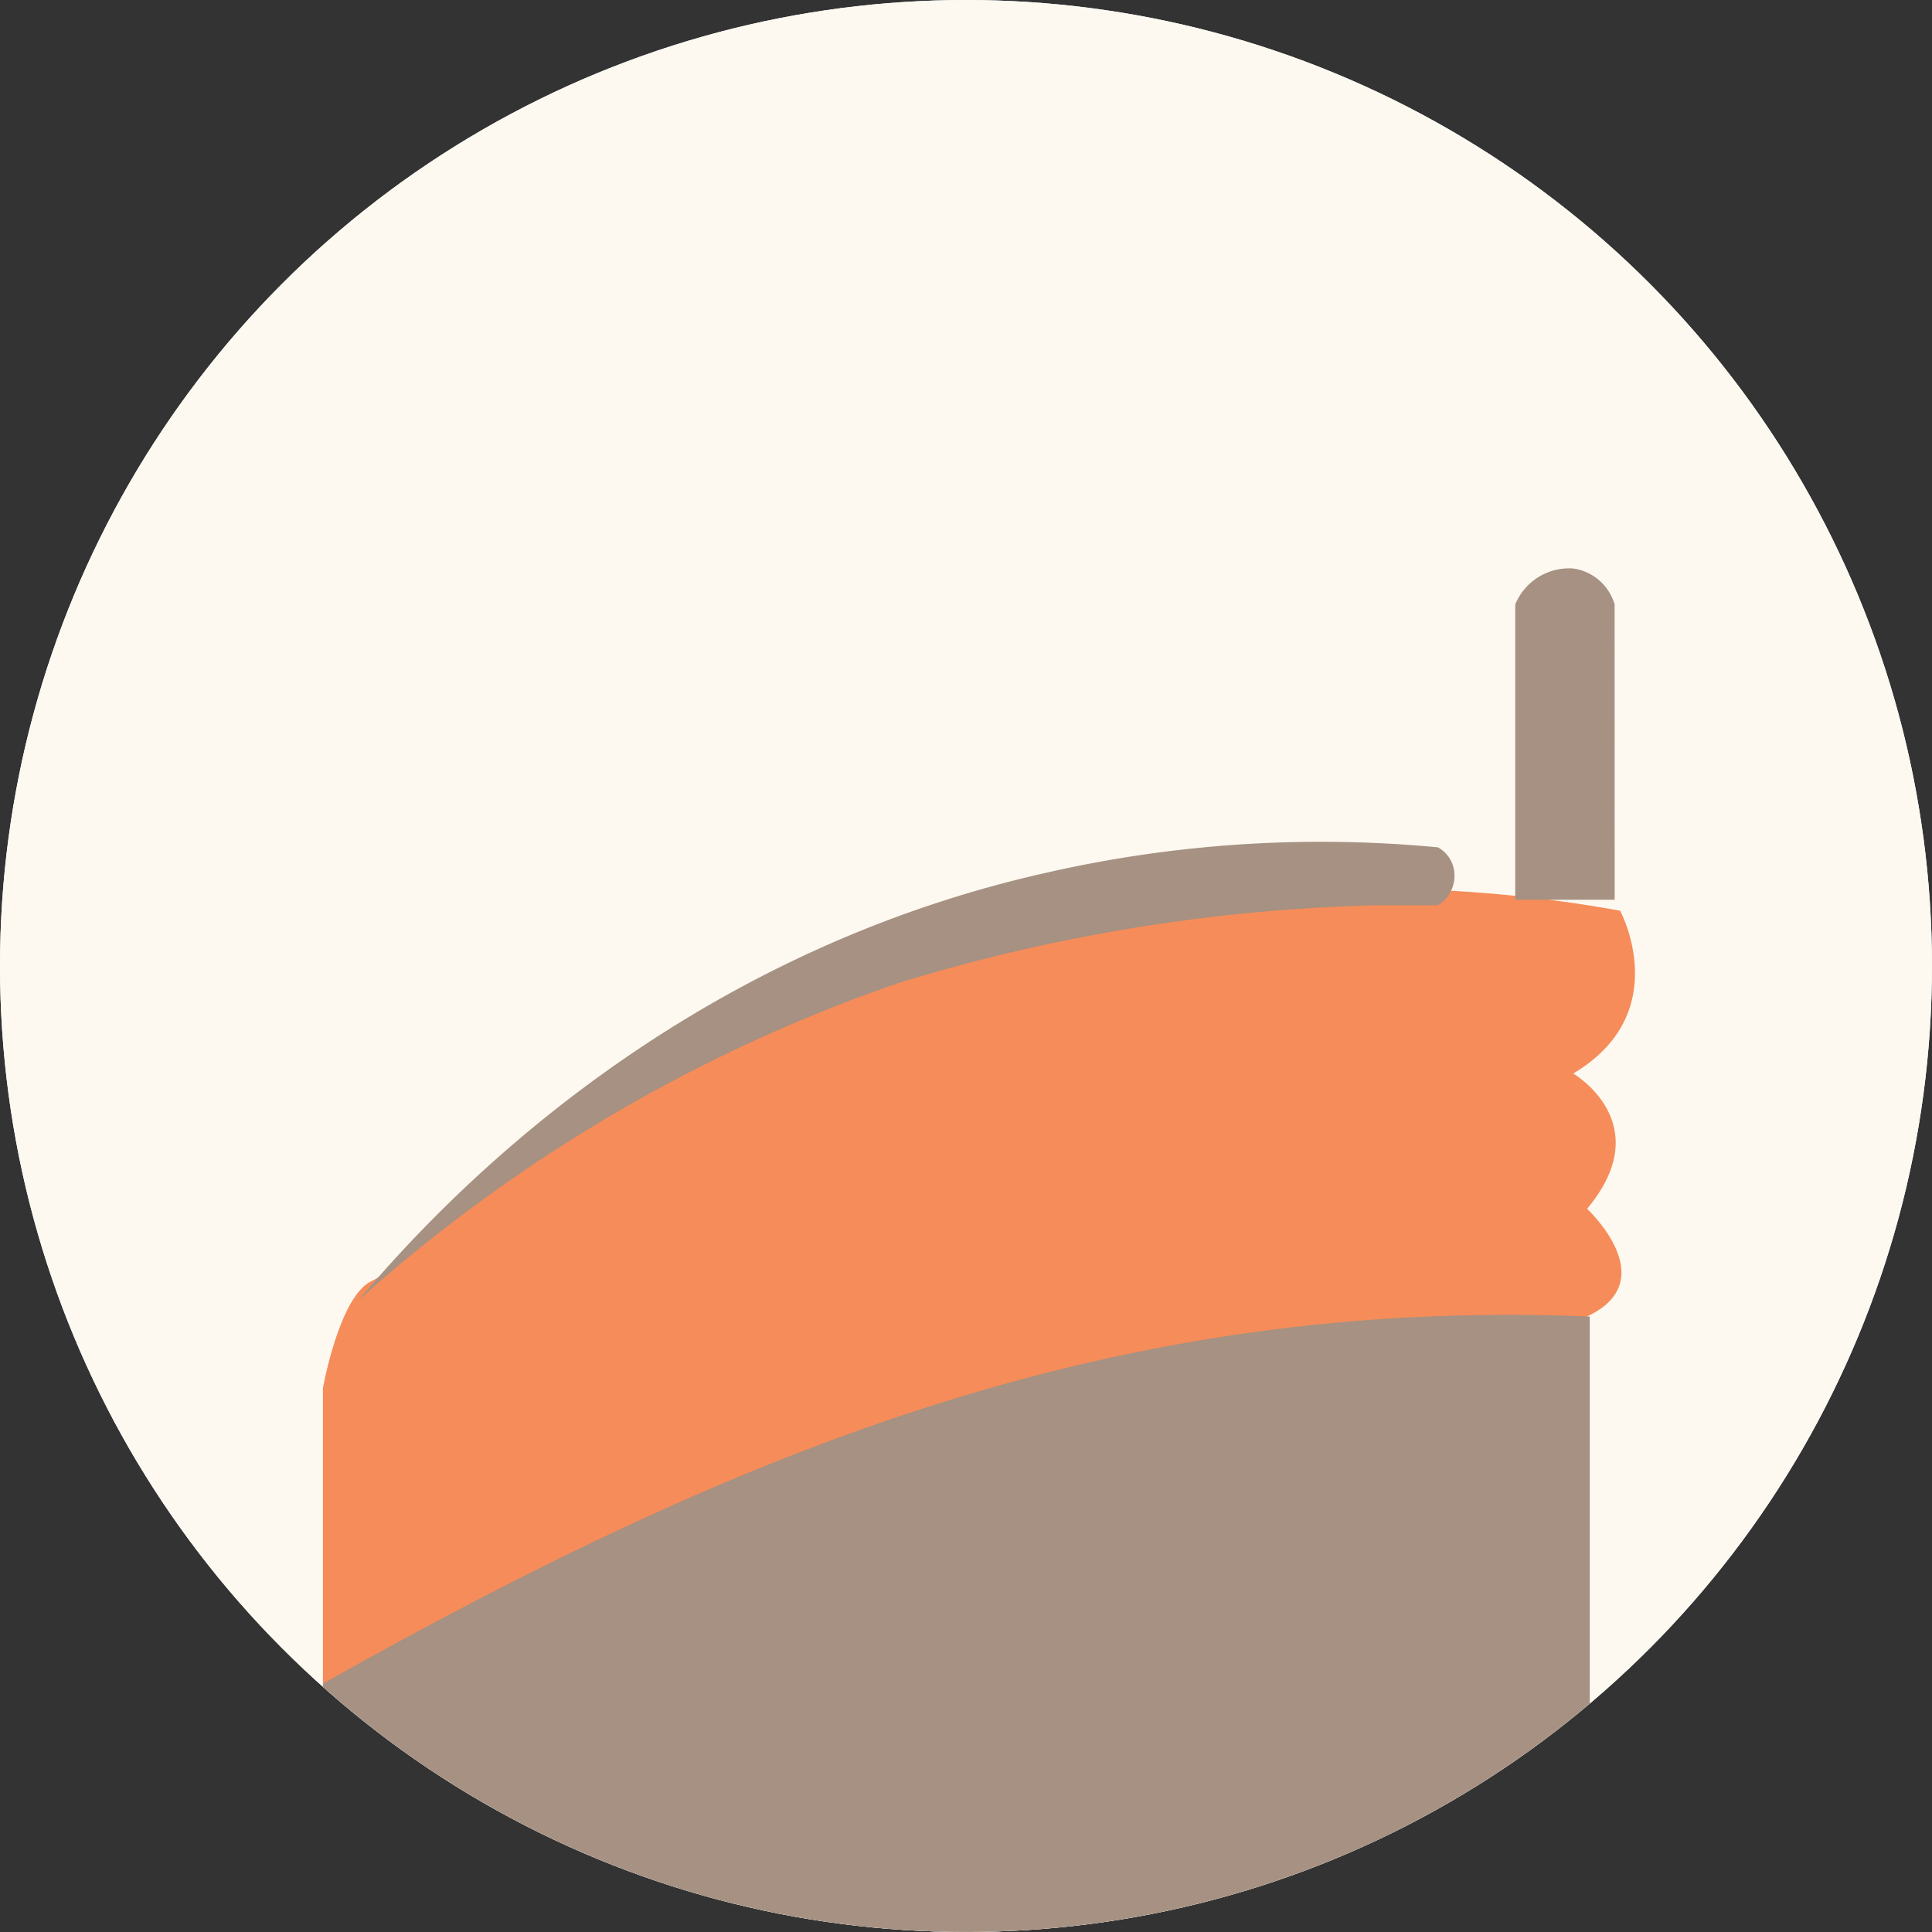 <svg id="Gurgaon_icon" data-name="Gurgaon icon" xmlns="http://www.w3.org/2000/svg" xmlns:xlink="http://www.w3.org/1999/xlink" width="83.555" height="83.555" viewBox="0 0 83.555 83.555">
  <rect x="0" y="0" width="83.555" height="83.555" fill="#333333" stroke="none"/>
  <defs>
    <linearGradient id="linear-gradient" x1="0.5" y1="1.003" x2="0.5" y2="1.963" gradientUnits="objectBoundingBox">
      <stop offset="0" stop-color="#eaf7ff"/>
      <stop offset="1" stop-color="#fff"/>
    </linearGradient>
    <clipPath id="clip-path">
      <circle id="Ellipse_72" data-name="Ellipse 72" cx="41.777" cy="41.777" r="41.777"/>
    </clipPath>
  </defs>
  <circle id="Ellipse_70" data-name="Ellipse 70" cx="41.777" cy="41.777" r="41.777" fill="url(#linear-gradient)"/>
  <g id="Group_398" data-name="Group 398">
    <g id="Group_392" data-name="Group 392" clip-path="url(#clip-path)">
      <circle id="Ellipse_71" data-name="Ellipse 71" cx="41.777" cy="41.777" r="41.777" fill="#fdf9f0"/>
    </g>
    <g id="Group_393" data-name="Group 393" clip-path="url(#clip-path)">
      <path id="Path_703" data-name="Path 703" d="M38.8,94.776V82s.716-4.058,2.149-4.655c1.552-.6,22.918-21.6,53.952-15.995,0,0,2.387,4.416-2.029,7.042,0,0,3.7,2.149.6,5.849,0,0,3.342,3.1,0,4.655L75.922,87.972Z" transform="translate(-24.834 -21.964)" fill="#f68c59"/>
    </g>
    <g id="Group_396" data-name="Group 396" clip-path="url(#clip-path)">
      <g id="Group_394" data-name="Group 394" transform="translate(13.966 56.864)">
        <path id="Path_704" data-name="Path 704" d="M43.8,96.787C62.063,86.522,78.177,80.076,98.588,80.912v18.5c-7.4,6.446-29.722,19.456-54.788-.955V96.787Z" transform="translate(-43.8 -80.839)" fill="#a69182"/>
      </g>
      <g id="Group_395" data-name="Group 395" transform="translate(15.517 36.418)">
        <path id="Path_705" data-name="Path 705" d="M45.1,83.512c3.82-4.536,13.727-14.92,29.841-18.5a53.384,53.384,0,0,1,16.83-1.074,1.385,1.385,0,0,1,.716,1.194,1.5,1.5,0,0,1-.716,1.313H89.026A76.767,76.767,0,0,0,68.5,69.786,68.277,68.277,0,0,0,45.1,83.512Z" transform="translate(-45.1 -63.71)" fill="#a69182" fill-rule="evenodd"/>
      </g>
    </g>
    <g id="Group_397" data-name="Group 397" clip-path="url(#clip-path)">
      <path id="Path_706" data-name="Path 706" d="M86.3,63.126H82V50.354A2.519,2.519,0,0,1,84.507,48.8a2.182,2.182,0,0,1,1.79,1.552Z" transform="translate(-16.469 -24.214)" fill="#a69182"/>
    </g>
  </g>
</svg>
